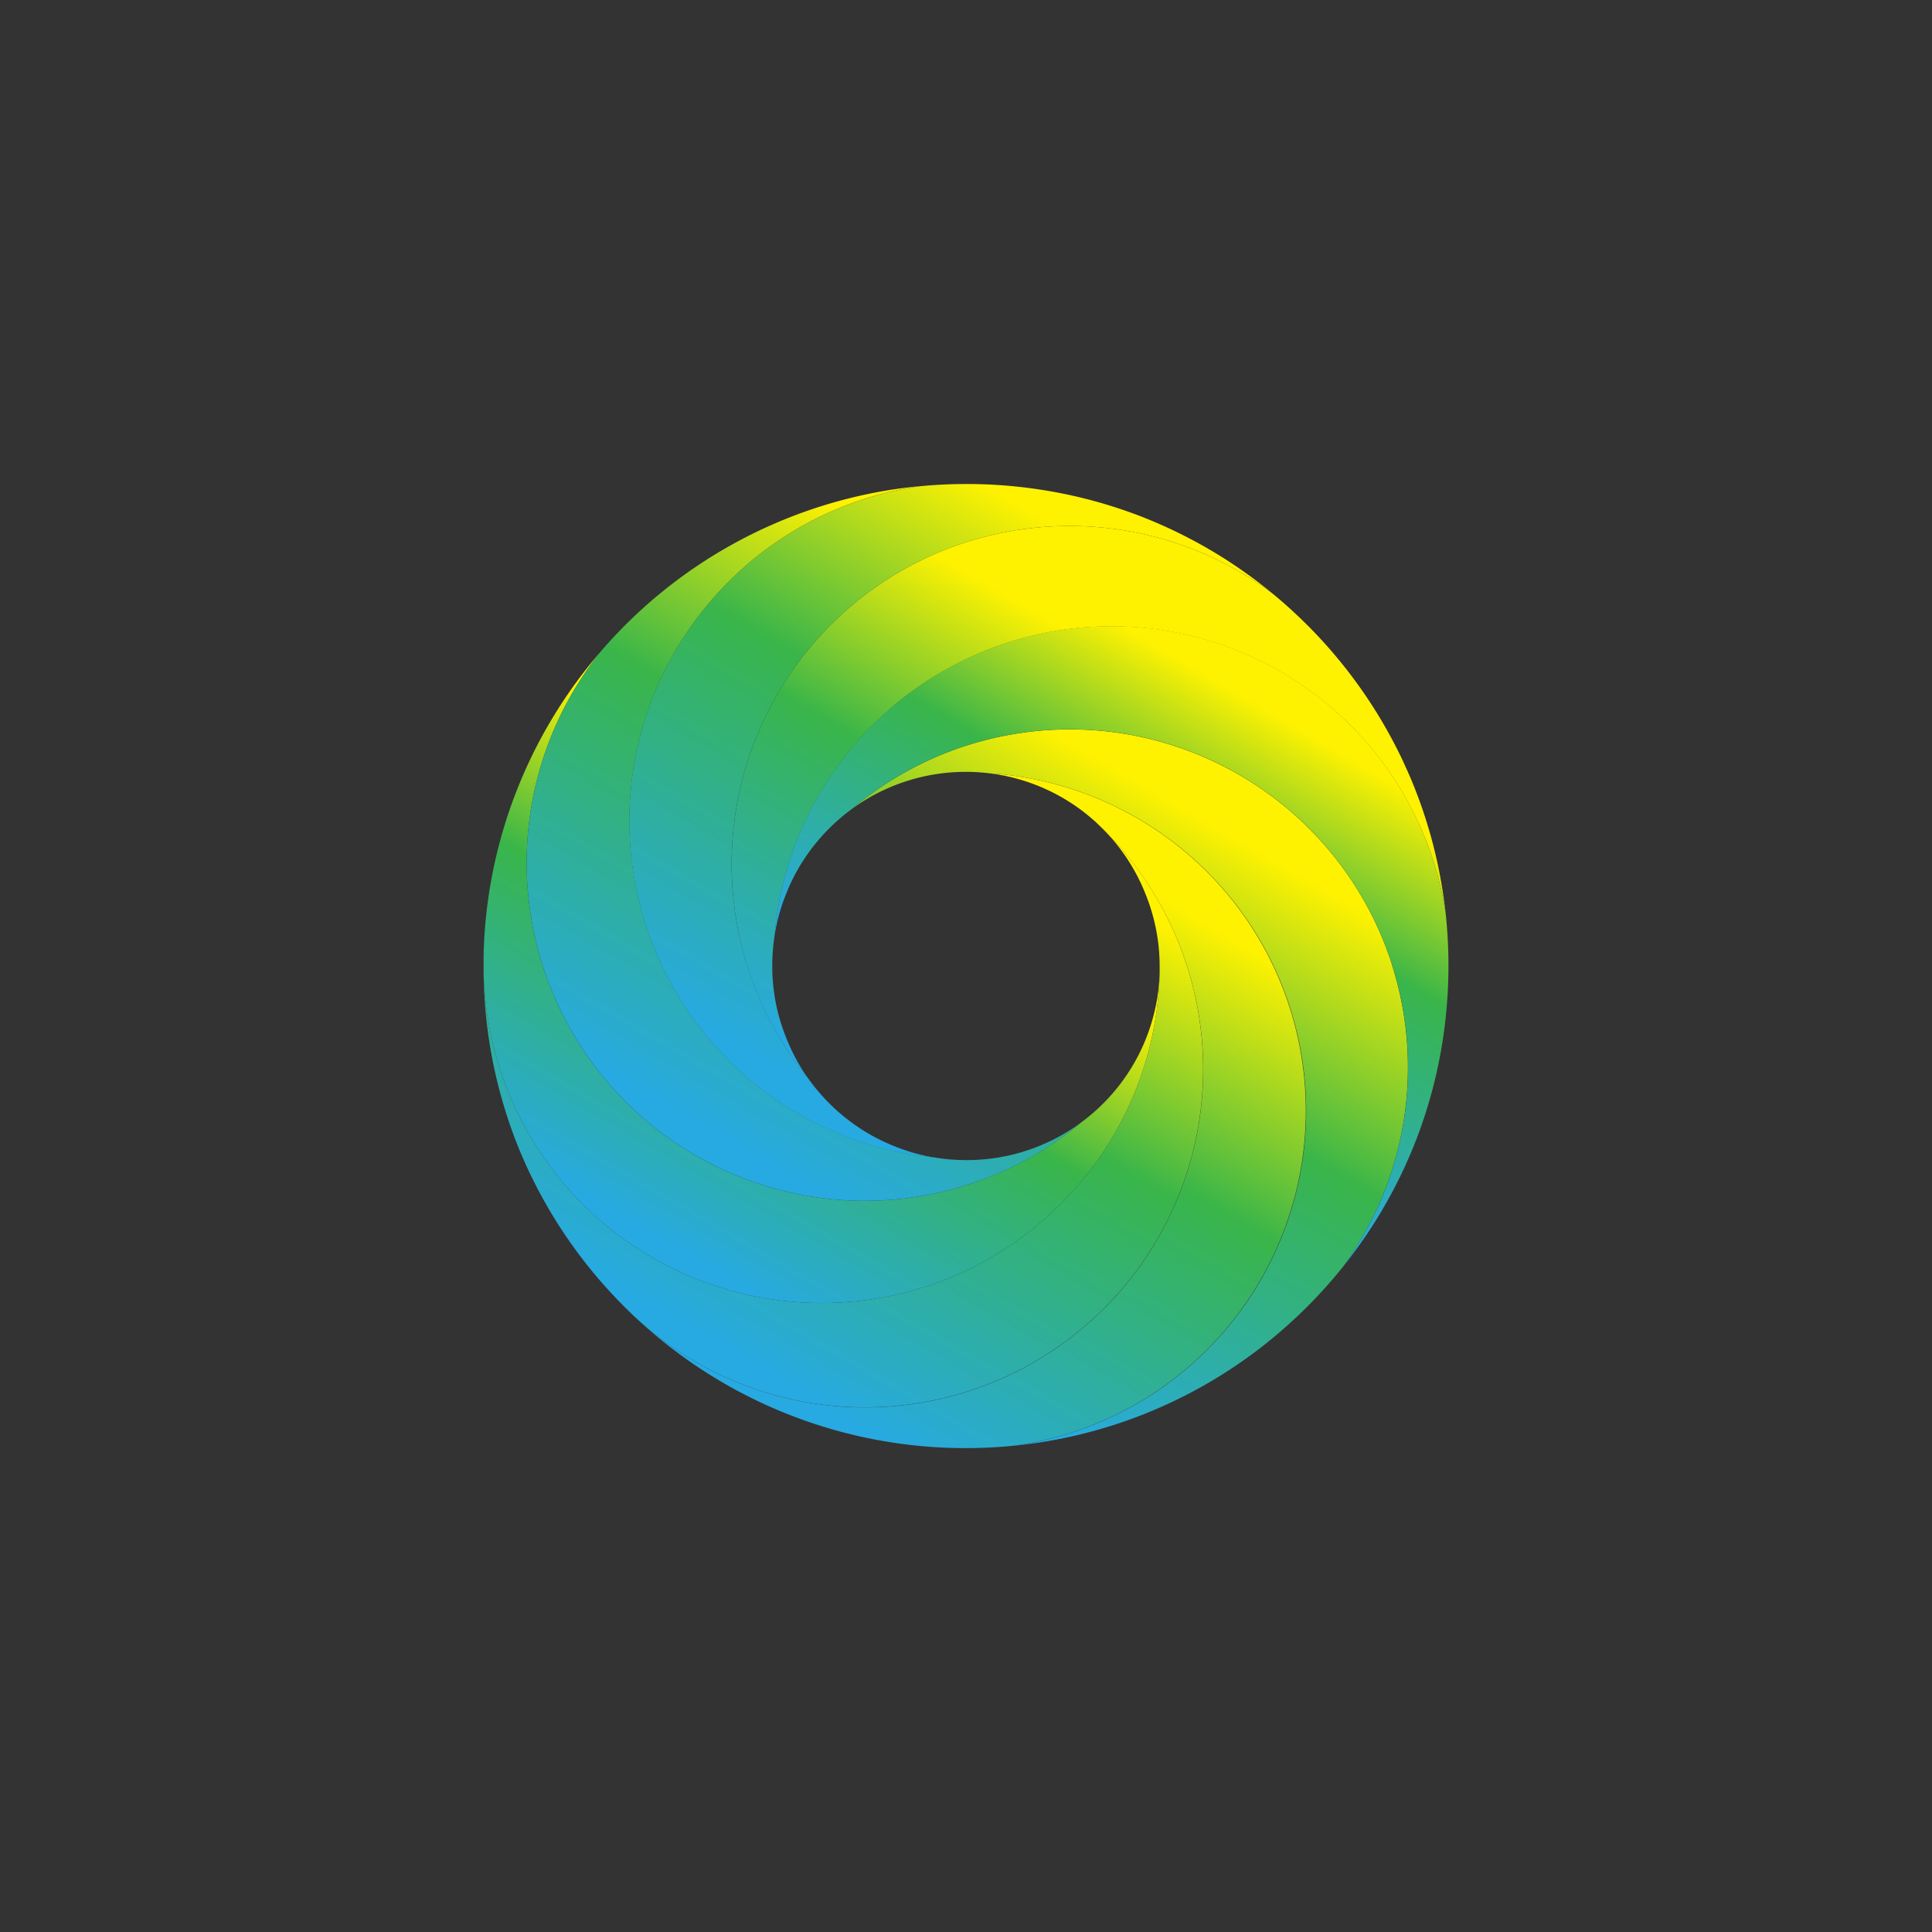 <svg id="Layer_1" data-name="Layer 1" xmlns="http://www.w3.org/2000/svg" xmlns:xlink="http://www.w3.org/1999/xlink" viewBox="0 0 1000 1000"><rect x="0" y="0" width="1000" height="1000" fill="#333333" stroke="none"/><defs><style>.cls-1{fill:url(#linear-gradient);}.cls-2{fill:url(#linear-gradient-2);}.cls-3{fill:url(#linear-gradient-3);}.cls-4{fill:url(#linear-gradient-4);}.cls-5{fill:url(#linear-gradient-5);}.cls-6{fill:url(#linear-gradient-6);}.cls-7{fill:url(#linear-gradient-7);}.cls-8{fill:url(#linear-gradient-8);}</style><linearGradient id="linear-gradient" x1="622.77" y1="443.2" x2="442.64" y2="755.2" gradientUnits="userSpaceOnUse"><stop offset="0.08" stop-color="#fff200"/><stop offset="0.43" stop-color="#39b54a"/><stop offset="0.96" stop-color="#27aae1"/></linearGradient><linearGradient id="linear-gradient-2" x1="462.95" y1="424.61" x2="333.66" y2="648.55" xlink:href="#linear-gradient"/><linearGradient id="linear-gradient-3" x1="550.95" y1="241.07" x2="371.3" y2="552.22" xlink:href="#linear-gradient"/><linearGradient id="linear-gradient-4" x1="620.56" y1="337.54" x2="472.51" y2="593.98" xlink:href="#linear-gradient"/><linearGradient id="linear-gradient-5" x1="645.77" y1="403.57" x2="466.38" y2="714.27" xlink:href="#linear-gradient"/><linearGradient id="linear-gradient-6" x1="522.86" y1="401.34" x2="350.72" y2="699.51" xlink:href="#linear-gradient"/><linearGradient id="linear-gradient-7" x1="667.05" y1="350.22" x2="541.81" y2="567.13" xlink:href="#linear-gradient"/><linearGradient id="linear-gradient-8" x1="534.45" y1="285.3" x2="355.44" y2="595.36" xlink:href="#linear-gradient"/></defs><path class="cls-1" d="M659,499.92A175,175,0,0,1,525.22,748.24a249.56,249.56,0,0,1-196.44-66.45A175,175,0,0,0,571.4,429.61l-.58-.58-.73-.71-.51-.5c-.46-.45-.91-.89-1.38-1.31l0-.05a99.55,99.55,0,0,0-55.78-26.16A174.85,174.85,0,0,1,659,499.92Z"/><path class="cls-2" d="M600.23,503.87a175,175,0,0,1-349.93-2.26c0-.53,0-1.06,0-1.6v-.66c0-.71,0-1.43,0-2.14,0-.94,0-1.87.05-2.8,0-.61,0-1.22,0-1.82a248.9,248.9,0,0,1,60.28-155A175,175,0,0,0,559.58,581,99.91,99.91,0,0,0,600.23,503.87Z"/><path class="cls-3" d="M649.31,299.86c3.19,2.39,6.36,4.87,9.45,7.44A175,175,0,0,0,418.1,557.89a101.24,101.24,0,0,0,29.09,27.45l0,0A96.65,96.65,0,0,0,459.89,592c.62.28,1.23.55,1.87.8l1.31.54c.48.19.95.38,1.42.55a96.83,96.83,0,0,0,12.9,4h0c1.89.44,3.81.84,5.75,1.17a173.85,173.85,0,0,1-62.78-18.66,175,175,0,0,1,55.75-328.72q11.93-1.16,24.13-1.16a251.26,251.26,0,0,1,36.1,2.59A248.59,248.59,0,0,1,587.14,266q4.14,1.53,8.22,3.22l1.89.79,1.75.74,2.09.92A248.75,248.75,0,0,1,649.31,299.86Z"/><path class="cls-4" d="M747.12,463.83q.64,4.32,1.12,8.69A175,175,0,0,0,400.91,484.4a100.63,100.63,0,0,0-1.19,15.52,99.59,99.59,0,0,0,2.63,22.86v0a96.24,96.24,0,0,0,4,12.86c.12.31.24.61.35.92.24.62.49,1.23.74,1.85A99.09,99.09,0,0,0,414.84,553l0,0c1,1.65,2.11,3.28,3.24,4.88a173.63,173.63,0,0,1-31.19-57.57,175.73,175.73,0,0,1,1.95-111.83,175,175,0,0,1,269.9-81.19q9.24,7.6,17.9,16.25a250.64,250.64,0,0,1,48.74,68.71c.35.76.71,1.51,1.07,2.27q1,2.28,2.08,4.58c.21.51.45,1,.65,1.51.32.71.63,1.43.94,2.15,1.44,3.41,2.79,6.84,4.08,10.3A248.08,248.08,0,0,1,747.12,463.83Z"/><path class="cls-5" d="M720.52,499.52a175.15,175.15,0,0,1-25.37,156.14,255.4,255.4,0,0,1-18.49,20.63A251.9,251.9,0,0,1,649.31,700a249,249,0,0,1-124.09,48.26A175,175,0,0,0,512.39,400.3a100,100,0,0,0-65.16,14.17l0,0c-2.13,1.32-4.21,2.73-6.26,4.24a175.05,175.05,0,0,1,279.59,80.78Z"/><path class="cls-6" d="M614.47,500.32A175,175,0,0,1,328.78,681.79c-.55-.5-1.09-1-1.63-1.54q-1.63-1.56-3.24-3.15l-1.19-1.21-.4-.4a248.73,248.73,0,0,1-54.09-81.85,7.49,7.49,0,0,1-.3-.73,249.25,249.25,0,0,1-17.63-91.3,175,175,0,0,0,349.93,2.26v-.07c0-.63,0-1.27,0-1.9,0-.23,0-.47,0-.71s0-.67,0-1A99.27,99.27,0,0,0,592.61,462c-.11-.31-.25-.62-.37-.92A99.79,99.79,0,0,0,570.82,429l.58.58A174.52,174.52,0,0,1,614.47,500.32Z"/><path class="cls-7" d="M748.24,472.52A252.89,252.89,0,0,1,747.12,536a248.08,248.08,0,0,1-12.9,50.76c-1.29,3.46-2.64,6.89-4.08,10.3-.31.72-.62,1.44-.94,2.15-.2.5-.44,1-.65,1.51q-1,2.29-2.08,4.58c-.36.76-.72,1.51-1.07,2.27a248.71,248.71,0,0,1-25.06,41.36c-1.68,2.26-3.42,4.5-5.19,6.72A175,175,0,0,0,440.93,418.74a98.4,98.4,0,0,0-11.75,10.07,100,100,0,0,0-14.32,18l0,0a99.09,99.09,0,0,0-7.44,14.53c-.25.62-.5,1.23-.74,1.85-.11.31-.23.61-.35.92a96.24,96.24,0,0,0-4,12.86v0c-.58,2.41-1,4.86-1.44,7.34a175,175,0,0,1,347.33-11.88Z"/><path class="cls-8" d="M559.58,581a173.58,173.58,0,0,1-58.89,32.27,175,175,0,0,1-190-275.75l.08-.11a249.62,249.62,0,0,1,153.42-84.35q5.94-.86,12-1.43a175,175,0,0,0,7,347.38,100.8,100.8,0,0,0,40-1.17h0A99.48,99.48,0,0,0,559.58,581Z"/></svg>